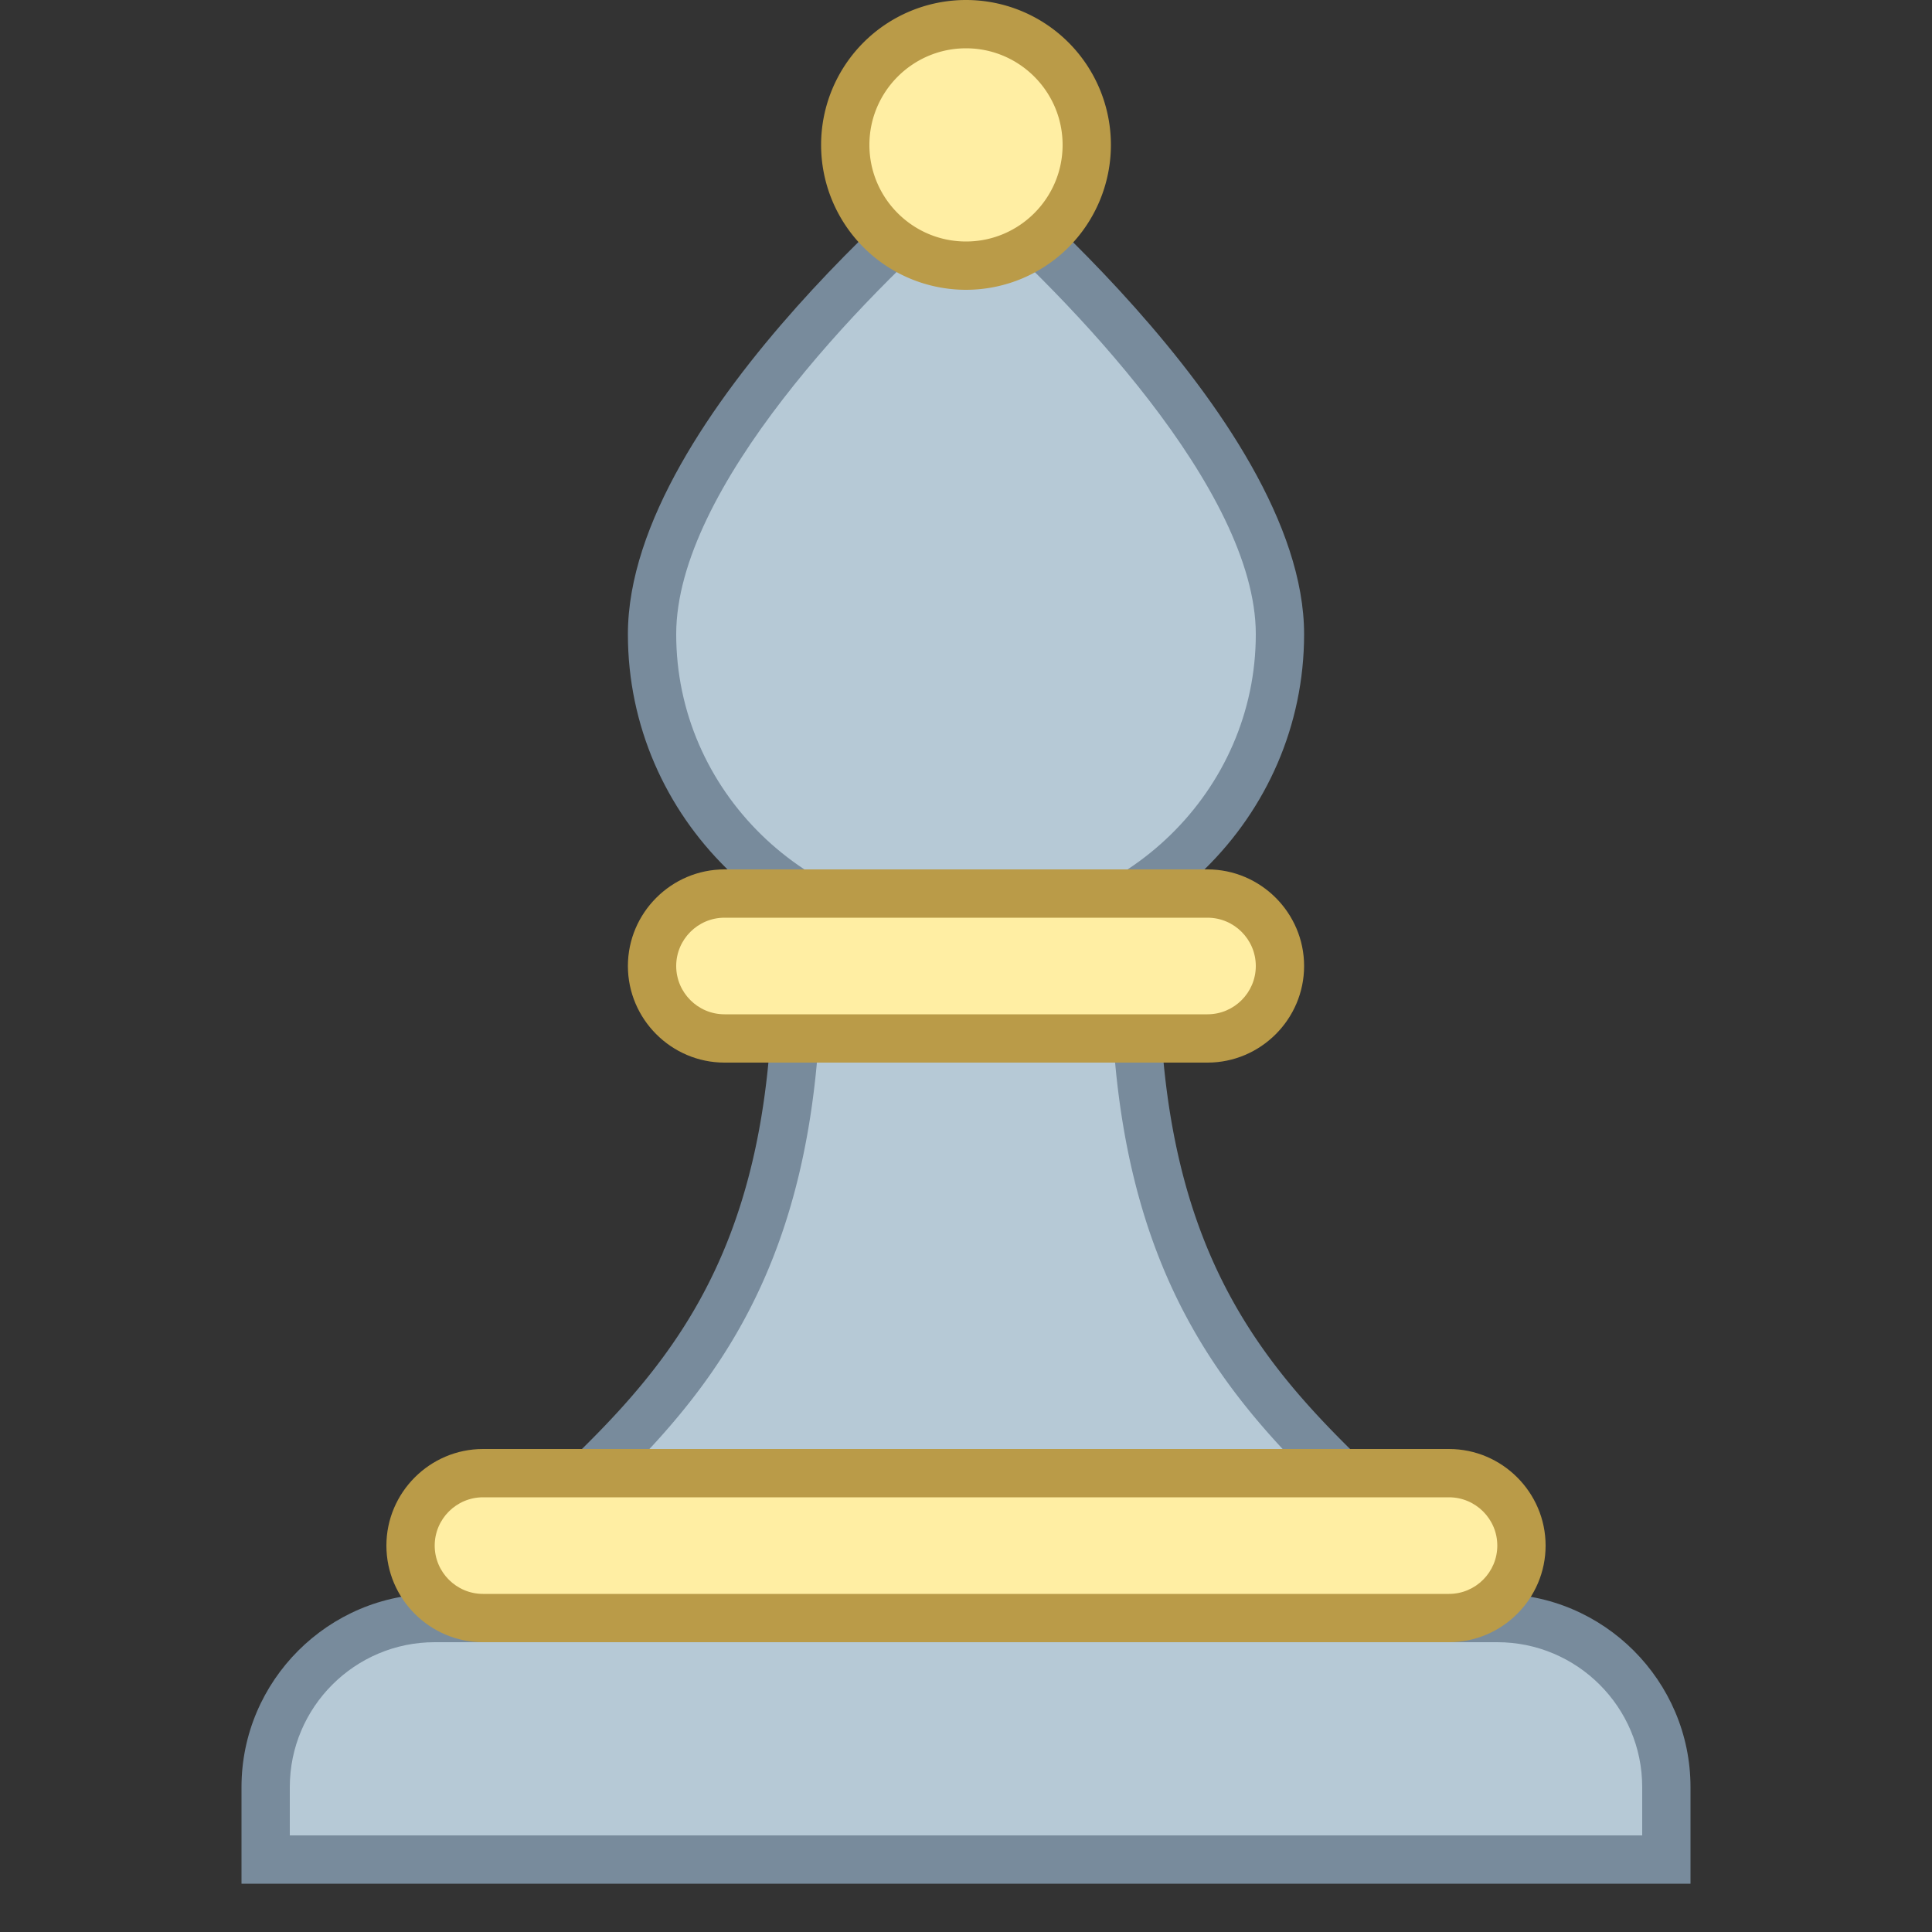 <svg viewBox="0 0 40 40" xmlns="http://www.w3.org/2000/svg"><rect x="0" y="0" width="40" height="40" fill="#333333" stroke="none"/><path d="M9.21 36.811l.44-1.766c.66-.269.877-1.201 1.071-2.038.148-.636.316-1.356.62-1.642C13.878 28.989 16.5 26.533 16.5 20c0-1.072-.009-2.25-.017-3.433a517.155 517.155 0 01-.017-2.964h7.066c-.002.849-.009 1.813-.016 2.796-.007 1.237-.016 2.502-.016 3.601 0 6.529 2.622 8.987 5.158 11.365.305.286.472 1.006.62 1.642.194.837.411 1.77 1.071 2.038l.44 1.766H9.21z" fill="#b6c9d6"></path><path d="M23.032 14.103c-.003.718-.009 1.499-.014 2.292A521.139 521.139 0 0023 20c0 6.745 2.702 9.279 5.316 11.729.194.182.363.909.475 1.391.186.799.423 1.821 1.129 2.271l.23.919H9.85l.23-.919c.706-.45.943-1.472 1.129-2.271.105-.452.281-1.209.475-1.39C14.297 29.282 17 26.75 17 20c0-1.073-.009-2.253-.017-3.436a720.71 720.71 0 01-.015-2.46h6.064m1.002-1.001h-8.069C15.966 15.276 16 17.852 16 20c0 6.291-2.421 8.584-5 11-.922.864-.683 3.621-1.759 3.621l-.672 2.69h22.862l-.672-2.69c-1.077 0-.836-2.755-1.759-3.621-2.578-2.417-5-4.711-5-11 0-2.148.034-4.931.034-6.897z" fill="#788b9c"></path><path d="M20 19.5c-3.584 0-6.5-2.857-6.5-6.369 0-3.752 5.162-8.354 6.498-9.481 1.335 1.138 6.502 5.78 6.502 9.481 0 3.512-2.916 6.369-6.5 6.369z" fill="#b6c9d6"></path><path d="M19.997 4.303C22.113 6.146 26 10.148 26 13.131 26 16.367 23.308 19 20 19s-6-2.633-6-5.869c0-3.022 3.882-7.001 5.997-8.828M20 3s-7 5.552-7 10.131C13 16.925 16.134 20 20 20s7-3.075 7-6.869C27 8.609 20 3 20 3z" fill="#788b9c"></path><circle cx="20" cy="3" r="2.5" fill="#ffeea3"></circle><path d="M20 1c1.103 0 2 .897 2 2s-.897 2-2 2-2-.897-2-2 .897-2 2-2m0-1a3 3 0 100 6 3 3 0 000-6z" fill="#ba9b48"></path><g><path d="M5.5 38.5V37c0-1.93 1.57-3.5 3.5-3.5h22c1.93 0 3.5 1.57 3.5 3.5v1.5h-29z" fill="#b6c9d6"></path><path d="M31 34c1.654 0 3 1.346 3 3v1H6v-1c0-1.654 1.346-3 3-3h22m0-1H9c-2.2 0-4 1.8-4 4v2h30v-2c0-2.2-1.8-4-4-4z" fill="#788b9c"></path></g><g><path d="M10 33.5c-.827 0-1.5-.673-1.5-1.5s.673-1.5 1.5-1.5h20c.827 0 1.5.673 1.5 1.5s-.673 1.5-1.5 1.5H10z" fill="#ffeea3"></path><path d="M30 31c.551 0 1 .449 1 1s-.449 1-1 1H10c-.551 0-1-.449-1-1s.449-1 1-1h20m0-1H10c-1.1 0-2 .9-2 2s.9 2 2 2h20c1.1 0 2-.9 2-2s-.9-2-2-2z" fill="#ba9b48"></path></g><g><path d="M15 21.5c-.827 0-1.5-.673-1.5-1.5s.673-1.5 1.5-1.5h10c.827 0 1.5.673 1.5 1.5s-.673 1.5-1.5 1.5H15z" fill="#ffeea3"></path><path d="M25 19c.551 0 1 .449 1 1s-.449 1-1 1H15c-.551 0-1-.449-1-1s.449-1 1-1h10m0-1H15c-1.1 0-2 .9-2 2s.9 2 2 2h10c1.1 0 2-.9 2-2s-.9-2-2-2z" fill="#ba9b48"></path></g></svg>